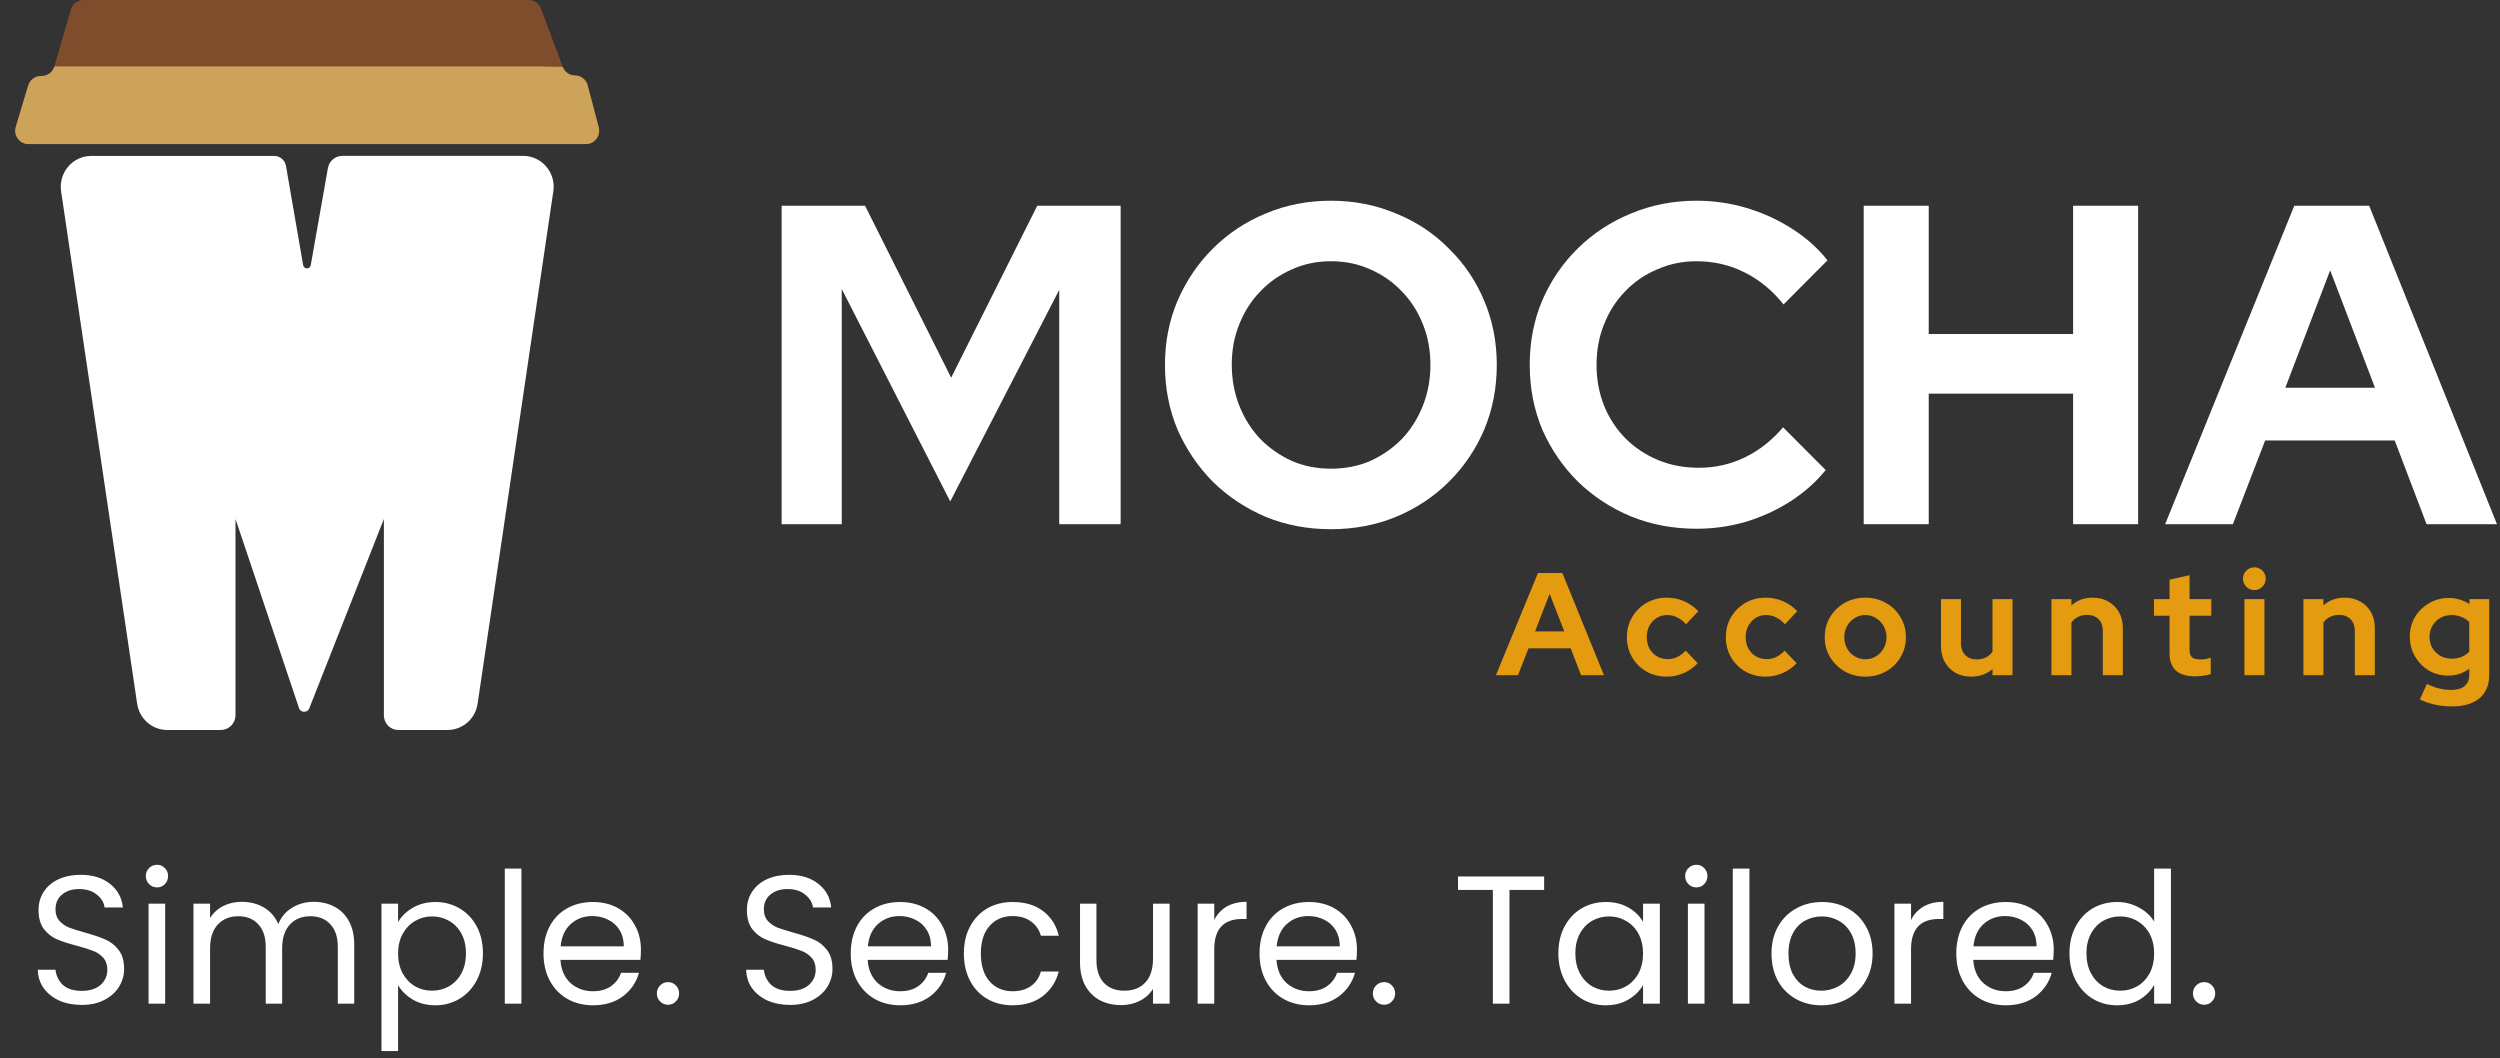 <svg width="137" height="58" viewBox="0 0 137 58" fill="none" xmlns="http://www.w3.org/2000/svg">
<rect x="0" y="0" width="137" height="58" fill="#333333" stroke="none"/>
<g clip-path="url(#clip0_462_8030)">
<path d="M2.979 3.64L3.885 0.524C3.974 0.213 4.257 0 4.574 0H28.973C29.272 0 29.539 0.189 29.646 0.471L30.838 3.664C30.943 3.949 31.212 4.135 31.511 4.135C31.836 4.135 32.121 4.358 32.205 4.677L32.81 6.977C32.931 7.44 32.588 7.895 32.116 7.895H1.554C1.072 7.895 0.724 7.421 0.865 6.951L1.546 4.685C1.635 4.393 1.895 4.185 2.196 4.169L2.329 4.161C2.633 4.145 2.895 3.935 2.982 3.64H2.979Z" fill="#7F4D2C"/>
<path d="M2.979 3.64H29.471L30.838 3.664C30.943 3.949 31.212 4.135 31.511 4.135C31.836 4.135 32.121 4.358 32.205 4.677L32.81 6.977C32.931 7.44 32.588 7.895 32.116 7.895H1.554C1.072 7.895 0.724 7.421 0.865 6.951L1.546 4.685C1.635 4.393 1.895 4.185 2.196 4.169L2.329 4.161C2.633 4.145 2.895 3.935 2.982 3.64H2.979Z" fill="#CCA358"/>
<path d="M28.672 8.543H18.755C18.368 8.543 18.038 8.825 17.97 9.211L17.029 14.532C16.987 14.768 16.655 14.768 16.613 14.532L15.672 9.094C15.617 8.777 15.345 8.546 15.028 8.546H4.996C3.977 8.546 3.197 9.466 3.349 10.49L7.516 38.564C7.639 39.391 8.338 40.003 9.163 40.003H12.102C12.545 40.003 12.906 39.638 12.906 39.186V28.441L16.372 38.761C16.442 39.08 16.885 39.088 16.966 38.772L21.037 28.441V39.202C21.037 39.644 21.39 40.003 21.825 40.003H24.526C25.351 40.003 26.053 39.391 26.173 38.561L30.322 10.487C30.474 9.463 29.694 8.543 28.675 8.543H28.672Z" fill="white"/>
</g>
<path d="M42.834 28.726V11.274H47.405L52.123 20.698L56.841 11.274H61.411V28.726H58.045V15.886L52.073 27.479L46.127 15.837V28.726H42.834Z" fill="white"/>
<path d="M72.932 29C71.654 29 70.466 28.776 69.369 28.327C68.271 27.861 67.305 27.222 66.469 26.407C65.65 25.576 65.003 24.62 64.528 23.54C64.069 22.443 63.84 21.263 63.84 20C63.84 18.737 64.069 17.565 64.528 16.485C65.003 15.388 65.65 14.432 66.469 13.618C67.305 12.787 68.271 12.147 69.369 11.698C70.466 11.233 71.654 11 72.932 11C74.21 11 75.397 11.233 76.495 11.698C77.609 12.147 78.575 12.787 79.394 13.618C80.23 14.432 80.877 15.388 81.336 16.485C81.794 17.565 82.024 18.737 82.024 20C82.024 21.263 81.794 22.443 81.336 23.54C80.877 24.62 80.23 25.576 79.394 26.407C78.575 27.222 77.609 27.861 76.495 28.327C75.397 28.776 74.21 29 72.932 29ZM72.932 25.684C73.718 25.684 74.439 25.543 75.094 25.26C75.749 24.961 76.323 24.562 76.814 24.064C77.306 23.549 77.691 22.942 77.969 22.244C78.248 21.546 78.387 20.798 78.387 20C78.387 19.186 78.248 18.438 77.969 17.756C77.691 17.058 77.306 16.46 76.814 15.961C76.323 15.446 75.749 15.047 75.094 14.764C74.439 14.465 73.718 14.316 72.932 14.316C72.162 14.316 71.449 14.465 70.794 14.764C70.139 15.047 69.565 15.446 69.074 15.961C68.582 16.46 68.197 17.058 67.919 17.756C67.64 18.438 67.501 19.177 67.501 19.975C67.501 20.79 67.64 21.546 67.919 22.244C68.197 22.942 68.582 23.549 69.074 24.064C69.565 24.562 70.139 24.961 70.794 25.26C71.449 25.543 72.162 25.684 72.932 25.684Z" fill="white"/>
<path d="M92.971 28.975C91.693 28.975 90.497 28.751 89.383 28.302C88.269 27.837 87.294 27.197 86.459 26.382C85.64 25.568 84.993 24.62 84.517 23.54C84.059 22.443 83.829 21.263 83.829 20C83.829 18.72 84.059 17.54 84.517 16.46C84.993 15.363 85.648 14.407 86.483 13.593C87.319 12.778 88.285 12.147 89.383 11.698C90.497 11.233 91.693 11 92.971 11C93.921 11 94.838 11.133 95.723 11.399C96.607 11.665 97.426 12.039 98.18 12.521C98.95 13.003 99.605 13.585 100.146 14.266L97.738 16.684C97.115 15.903 96.394 15.313 95.575 14.914C94.772 14.515 93.904 14.316 92.971 14.316C92.201 14.316 91.48 14.465 90.808 14.764C90.136 15.047 89.555 15.446 89.063 15.961C88.572 16.46 88.187 17.058 87.909 17.756C87.63 18.438 87.491 19.186 87.491 20C87.491 20.798 87.63 21.546 87.909 22.244C88.187 22.925 88.58 23.523 89.088 24.039C89.596 24.537 90.186 24.928 90.857 25.21C91.545 25.493 92.291 25.634 93.093 25.634C93.994 25.634 94.838 25.443 95.624 25.061C96.411 24.679 97.107 24.13 97.713 23.416L100.048 25.759C99.507 26.424 98.86 26.997 98.106 27.479C97.353 27.961 96.534 28.335 95.649 28.601C94.781 28.85 93.888 28.975 92.971 28.975Z" fill="white"/>
<path d="M102.131 28.726V11.274H105.694V18.305H113.606V11.274H117.169V28.726H113.606V21.571H105.694V28.726H102.131Z" fill="white"/>
<path d="M118.65 28.726L125.727 11.274H129.831L136.834 28.726H132.976L131.231 24.139H124.13L122.361 28.726H118.65ZM125.236 21.247H130.15L127.693 14.814L125.236 21.247Z" fill="white"/>
<path d="M81.977 37L84.281 31.4H85.617L87.897 37H86.641L86.073 35.528H83.761L83.185 37H81.977ZM84.121 34.6H85.721L84.921 32.536L84.121 34.6ZM91.338 37.08C90.928 37.08 90.557 36.987 90.226 36.8C89.896 36.608 89.634 36.349 89.442 36.024C89.25 35.693 89.154 35.325 89.154 34.92C89.154 34.509 89.25 34.141 89.442 33.816C89.634 33.491 89.896 33.232 90.226 33.04C90.557 32.848 90.928 32.752 91.338 32.752C91.669 32.752 91.984 32.816 92.282 32.944C92.586 33.072 92.848 33.256 93.066 33.496L92.394 34.208C92.24 34.037 92.077 33.912 91.906 33.832C91.741 33.747 91.56 33.704 91.362 33.704C91.149 33.704 90.957 33.757 90.786 33.864C90.621 33.971 90.488 34.115 90.386 34.296C90.29 34.477 90.242 34.685 90.242 34.92C90.242 35.144 90.29 35.349 90.386 35.536C90.488 35.717 90.626 35.861 90.802 35.968C90.978 36.069 91.173 36.12 91.386 36.12C91.573 36.12 91.746 36.083 91.906 36.008C92.072 35.928 92.229 35.811 92.378 35.656L93.034 36.344C92.821 36.573 92.565 36.755 92.266 36.888C91.968 37.016 91.658 37.08 91.338 37.08ZM96.759 37.08C96.348 37.08 95.978 36.987 95.647 36.8C95.316 36.608 95.055 36.349 94.863 36.024C94.671 35.693 94.575 35.325 94.575 34.92C94.575 34.509 94.671 34.141 94.863 33.816C95.055 33.491 95.316 33.232 95.647 33.04C95.978 32.848 96.348 32.752 96.759 32.752C97.09 32.752 97.404 32.816 97.703 32.944C98.007 33.072 98.268 33.256 98.487 33.496L97.815 34.208C97.66 34.037 97.498 33.912 97.327 33.832C97.162 33.747 96.98 33.704 96.783 33.704C96.57 33.704 96.378 33.757 96.207 33.864C96.042 33.971 95.908 34.115 95.807 34.296C95.711 34.477 95.663 34.685 95.663 34.92C95.663 35.144 95.711 35.349 95.807 35.536C95.908 35.717 96.047 35.861 96.223 35.968C96.399 36.069 96.594 36.12 96.807 36.12C96.994 36.12 97.167 36.083 97.327 36.008C97.492 35.928 97.65 35.811 97.799 35.656L98.455 36.344C98.242 36.573 97.986 36.755 97.687 36.888C97.388 37.016 97.079 37.08 96.759 37.08ZM102.22 37.08C101.804 37.08 101.428 36.984 101.092 36.792C100.756 36.6 100.489 36.341 100.292 36.016C100.094 35.691 99.996 35.325 99.996 34.92C99.996 34.515 100.092 34.149 100.284 33.824C100.481 33.493 100.748 33.232 101.084 33.04C101.425 32.848 101.804 32.752 102.22 32.752C102.636 32.752 103.012 32.848 103.348 33.04C103.689 33.232 103.956 33.493 104.148 33.824C104.345 34.149 104.444 34.515 104.444 34.92C104.444 35.325 104.345 35.691 104.148 36.016C103.956 36.341 103.692 36.6 103.356 36.792C103.02 36.984 102.641 37.08 102.22 37.08ZM102.22 36.128C102.438 36.128 102.633 36.075 102.804 35.968C102.98 35.861 103.118 35.717 103.22 35.536C103.326 35.349 103.38 35.144 103.38 34.92C103.38 34.691 103.326 34.485 103.22 34.304C103.118 34.123 102.98 33.979 102.804 33.872C102.633 33.76 102.438 33.704 102.22 33.704C102.006 33.704 101.812 33.76 101.636 33.872C101.46 33.979 101.321 34.123 101.22 34.304C101.118 34.485 101.068 34.691 101.068 34.92C101.068 35.144 101.118 35.349 101.22 35.536C101.321 35.717 101.46 35.861 101.636 35.968C101.812 36.075 102.006 36.128 102.22 36.128ZM108.013 37.08C107.693 37.08 107.408 37.011 107.157 36.872C106.912 36.728 106.717 36.531 106.573 36.28C106.435 36.029 106.365 35.741 106.365 35.416V32.832H107.461V35.256C107.461 35.523 107.539 35.736 107.693 35.896C107.853 36.056 108.067 36.136 108.333 36.136C108.515 36.136 108.677 36.101 108.821 36.032C108.971 35.957 109.093 35.853 109.189 35.72V32.832H110.285V37H109.189V36.664C108.869 36.941 108.477 37.08 108.013 37.08ZM112.419 37V32.832H113.515V33.176C113.83 32.893 114.219 32.752 114.683 32.752C115.009 32.752 115.294 32.824 115.539 32.968C115.79 33.107 115.985 33.301 116.123 33.552C116.262 33.797 116.331 34.085 116.331 34.416V37H115.235V34.576C115.235 34.304 115.158 34.091 115.003 33.936C114.849 33.776 114.638 33.696 114.371 33.696C114.185 33.696 114.019 33.733 113.875 33.808C113.731 33.877 113.611 33.979 113.515 34.112V37H112.419ZM120.3 37.064C119.836 37.064 119.484 36.96 119.244 36.752C119.01 36.539 118.892 36.229 118.892 35.824V33.744H118.036V32.832H118.892V31.768L119.988 31.52V32.832H121.18V33.744H119.988V35.6C119.988 35.792 120.031 35.931 120.116 36.016C120.202 36.096 120.351 36.136 120.564 36.136C120.671 36.136 120.767 36.131 120.852 36.12C120.943 36.104 121.042 36.077 121.148 36.04V36.944C121.036 36.981 120.895 37.011 120.724 37.032C120.559 37.053 120.418 37.064 120.3 37.064ZM122.995 37V32.832H124.091V37H122.995ZM123.539 32.336C123.368 32.336 123.222 32.275 123.099 32.152C122.976 32.029 122.915 31.883 122.915 31.712C122.915 31.536 122.976 31.389 123.099 31.272C123.222 31.149 123.368 31.088 123.539 31.088C123.715 31.088 123.862 31.149 123.979 31.272C124.102 31.389 124.163 31.536 124.163 31.712C124.163 31.883 124.102 32.029 123.979 32.152C123.862 32.275 123.715 32.336 123.539 32.336ZM126.228 37V32.832H127.324V33.176C127.639 32.893 128.028 32.752 128.492 32.752C128.818 32.752 129.103 32.824 129.348 32.968C129.599 33.107 129.794 33.301 129.932 33.552C130.071 33.797 130.14 34.085 130.14 34.416V37H129.044V34.576C129.044 34.304 128.967 34.091 128.812 33.936C128.658 33.776 128.447 33.696 128.18 33.696C127.994 33.696 127.828 33.733 127.684 33.808C127.54 33.877 127.42 33.979 127.324 34.112V37H126.228ZM134.346 38.712C134.026 38.712 133.717 38.677 133.418 38.608C133.12 38.544 132.85 38.451 132.61 38.328L132.994 37.48C133.224 37.592 133.448 37.675 133.666 37.728C133.885 37.781 134.104 37.808 134.322 37.808C134.648 37.808 134.893 37.739 135.058 37.6C135.229 37.461 135.314 37.253 135.314 36.976V36.648C134.973 36.899 134.592 37.024 134.17 37.024C133.776 37.024 133.418 36.931 133.098 36.744C132.784 36.552 132.53 36.293 132.338 35.968C132.152 35.643 132.058 35.283 132.058 34.888C132.058 34.493 132.152 34.136 132.338 33.816C132.53 33.496 132.789 33.243 133.114 33.056C133.44 32.864 133.802 32.768 134.202 32.768C134.405 32.768 134.602 32.797 134.794 32.856C134.986 32.915 135.165 32.997 135.33 33.104V32.832H136.41V36.992C136.41 37.541 136.232 37.965 135.874 38.264C135.522 38.563 135.013 38.712 134.346 38.712ZM134.338 36.096C134.541 36.096 134.725 36.064 134.89 36C135.056 35.931 135.197 35.835 135.314 35.712V34.08C135.197 33.963 135.053 33.872 134.882 33.808C134.717 33.739 134.538 33.704 134.346 33.704C134.117 33.704 133.912 33.757 133.73 33.864C133.549 33.965 133.405 34.107 133.298 34.288C133.192 34.464 133.138 34.664 133.138 34.888C133.138 35.117 133.189 35.323 133.29 35.504C133.397 35.685 133.541 35.829 133.722 35.936C133.909 36.043 134.114 36.096 134.338 36.096Z" fill="#E49B0F"/>
<path d="M4.482 55.07C4.022 55.07 3.609 54.99 3.242 54.83C2.882 54.663 2.599 54.437 2.392 54.15C2.185 53.857 2.079 53.52 2.072 53.14H3.042C3.075 53.467 3.209 53.743 3.442 53.97C3.682 54.19 4.029 54.3 4.482 54.3C4.915 54.3 5.255 54.193 5.502 53.98C5.755 53.76 5.882 53.48 5.882 53.14C5.882 52.873 5.809 52.657 5.662 52.49C5.515 52.323 5.332 52.197 5.112 52.11C4.892 52.023 4.595 51.93 4.222 51.83C3.762 51.71 3.392 51.59 3.112 51.47C2.839 51.35 2.602 51.163 2.402 50.91C2.209 50.65 2.112 50.303 2.112 49.87C2.112 49.49 2.209 49.153 2.402 48.86C2.595 48.567 2.865 48.34 3.212 48.18C3.565 48.02 3.969 47.94 4.422 47.94C5.075 47.94 5.609 48.103 6.022 48.43C6.442 48.757 6.679 49.19 6.732 49.73H5.732C5.699 49.463 5.559 49.23 5.312 49.03C5.065 48.823 4.739 48.72 4.332 48.72C3.952 48.72 3.642 48.82 3.402 49.02C3.162 49.213 3.042 49.487 3.042 49.84C3.042 50.093 3.112 50.3 3.252 50.46C3.399 50.62 3.575 50.743 3.782 50.83C3.995 50.91 4.292 51.003 4.672 51.11C5.132 51.237 5.502 51.363 5.782 51.49C6.062 51.61 6.302 51.8 6.502 52.06C6.702 52.313 6.802 52.66 6.802 53.1C6.802 53.44 6.712 53.76 6.532 54.06C6.352 54.36 6.085 54.603 5.732 54.79C5.379 54.977 4.962 55.07 4.482 55.07ZM8.611 48.63C8.438 48.63 8.291 48.57 8.171 48.45C8.051 48.33 7.991 48.183 7.991 48.01C7.991 47.837 8.051 47.69 8.171 47.57C8.291 47.45 8.438 47.39 8.611 47.39C8.778 47.39 8.918 47.45 9.031 47.57C9.151 47.69 9.211 47.837 9.211 48.01C9.211 48.183 9.151 48.33 9.031 48.45C8.918 48.57 8.778 48.63 8.611 48.63ZM9.051 49.52V55H8.141V49.52H9.051ZM17.192 49.42C17.619 49.42 17.999 49.51 18.332 49.69C18.665 49.863 18.929 50.127 19.122 50.48C19.315 50.833 19.412 51.263 19.412 51.77V55H18.512V51.9C18.512 51.353 18.375 50.937 18.102 50.65C17.835 50.357 17.472 50.21 17.012 50.21C16.539 50.21 16.162 50.363 15.882 50.67C15.602 50.97 15.462 51.407 15.462 51.98V55H14.562V51.9C14.562 51.353 14.425 50.937 14.152 50.65C13.885 50.357 13.522 50.21 13.062 50.21C12.589 50.21 12.212 50.363 11.932 50.67C11.652 50.97 11.512 51.407 11.512 51.98V55H10.602V49.52H11.512V50.31C11.692 50.023 11.932 49.803 12.232 49.65C12.539 49.497 12.875 49.42 13.242 49.42C13.702 49.42 14.109 49.523 14.462 49.73C14.815 49.937 15.079 50.24 15.252 50.64C15.405 50.253 15.659 49.953 16.012 49.74C16.365 49.527 16.759 49.42 17.192 49.42ZM21.815 50.53C21.995 50.217 22.261 49.957 22.615 49.75C22.975 49.537 23.391 49.43 23.865 49.43C24.351 49.43 24.791 49.547 25.185 49.78C25.585 50.013 25.898 50.343 26.125 50.77C26.351 51.19 26.465 51.68 26.465 52.24C26.465 52.793 26.351 53.287 26.125 53.72C25.898 54.153 25.585 54.49 25.185 54.73C24.791 54.97 24.351 55.09 23.865 55.09C23.398 55.09 22.985 54.987 22.625 54.78C22.271 54.567 22.001 54.303 21.815 53.99V57.6H20.905V49.52H21.815V50.53ZM25.535 52.24C25.535 51.827 25.451 51.467 25.285 51.16C25.118 50.853 24.891 50.62 24.605 50.46C24.325 50.3 24.015 50.22 23.675 50.22C23.341 50.22 23.031 50.303 22.745 50.47C22.465 50.63 22.238 50.867 22.065 51.18C21.898 51.487 21.815 51.843 21.815 52.25C21.815 52.663 21.898 53.027 22.065 53.34C22.238 53.647 22.465 53.883 22.745 54.05C23.031 54.21 23.341 54.29 23.675 54.29C24.015 54.29 24.325 54.21 24.605 54.05C24.891 53.883 25.118 53.647 25.285 53.34C25.451 53.027 25.535 52.66 25.535 52.24ZM28.573 47.6V55H27.663V47.6H28.573ZM35.123 52.05C35.123 52.223 35.114 52.407 35.093 52.6H30.713C30.747 53.14 30.93 53.563 31.264 53.87C31.604 54.17 32.014 54.32 32.493 54.32C32.887 54.32 33.214 54.23 33.474 54.05C33.74 53.863 33.927 53.617 34.033 53.31H35.014C34.867 53.837 34.574 54.267 34.133 54.6C33.694 54.927 33.147 55.09 32.493 55.09C31.974 55.09 31.507 54.973 31.093 54.74C30.687 54.507 30.367 54.177 30.134 53.75C29.9 53.317 29.784 52.817 29.784 52.25C29.784 51.683 29.897 51.187 30.123 50.76C30.35 50.333 30.667 50.007 31.073 49.78C31.487 49.547 31.96 49.43 32.493 49.43C33.014 49.43 33.474 49.543 33.873 49.77C34.273 49.997 34.58 50.31 34.794 50.71C35.014 51.103 35.123 51.55 35.123 52.05ZM34.184 51.86C34.184 51.513 34.107 51.217 33.953 50.97C33.8 50.717 33.59 50.527 33.324 50.4C33.063 50.267 32.773 50.2 32.453 50.2C31.994 50.2 31.6 50.347 31.273 50.64C30.953 50.933 30.77 51.34 30.724 51.86H34.184ZM36.615 55.06C36.441 55.06 36.295 55 36.175 54.88C36.055 54.76 35.995 54.613 35.995 54.44C35.995 54.267 36.055 54.12 36.175 54C36.295 53.88 36.441 53.82 36.615 53.82C36.781 53.82 36.921 53.88 37.035 54C37.155 54.12 37.215 54.267 37.215 54.44C37.215 54.613 37.155 54.76 37.035 54.88C36.921 55 36.781 55.06 36.615 55.06ZM43.3 55.07C42.84 55.07 42.427 54.99 42.06 54.83C41.7 54.663 41.417 54.437 41.21 54.15C41.004 53.857 40.897 53.52 40.89 53.14H41.86C41.894 53.467 42.027 53.743 42.26 53.97C42.5 54.19 42.847 54.3 43.3 54.3C43.734 54.3 44.074 54.193 44.32 53.98C44.574 53.76 44.7 53.48 44.7 53.14C44.7 52.873 44.627 52.657 44.48 52.49C44.334 52.323 44.15 52.197 43.93 52.11C43.71 52.023 43.414 51.93 43.04 51.83C42.58 51.71 42.21 51.59 41.93 51.47C41.657 51.35 41.42 51.163 41.22 50.91C41.027 50.65 40.93 50.303 40.93 49.87C40.93 49.49 41.027 49.153 41.22 48.86C41.414 48.567 41.684 48.34 42.03 48.18C42.384 48.02 42.787 47.94 43.24 47.94C43.894 47.94 44.427 48.103 44.84 48.43C45.26 48.757 45.497 49.19 45.55 49.73H44.55C44.517 49.463 44.377 49.23 44.13 49.03C43.884 48.823 43.557 48.72 43.15 48.72C42.77 48.72 42.46 48.82 42.22 49.02C41.98 49.213 41.86 49.487 41.86 49.84C41.86 50.093 41.93 50.3 42.07 50.46C42.217 50.62 42.394 50.743 42.6 50.83C42.814 50.91 43.11 51.003 43.49 51.11C43.95 51.237 44.32 51.363 44.6 51.49C44.88 51.61 45.12 51.8 45.32 52.06C45.52 52.313 45.62 52.66 45.62 53.1C45.62 53.44 45.53 53.76 45.35 54.06C45.17 54.36 44.904 54.603 44.55 54.79C44.197 54.977 43.78 55.07 43.3 55.07ZM51.959 52.05C51.959 52.223 51.95 52.407 51.929 52.6H47.55C47.583 53.14 47.766 53.563 48.099 53.87C48.44 54.17 48.849 54.32 49.33 54.32C49.723 54.32 50.05 54.23 50.309 54.05C50.576 53.863 50.763 53.617 50.87 53.31H51.849C51.703 53.837 51.41 54.267 50.969 54.6C50.529 54.927 49.983 55.09 49.33 55.09C48.809 55.09 48.343 54.973 47.929 54.74C47.523 54.507 47.203 54.177 46.969 53.75C46.736 53.317 46.62 52.817 46.62 52.25C46.62 51.683 46.733 51.187 46.959 50.76C47.186 50.333 47.503 50.007 47.91 49.78C48.323 49.547 48.796 49.43 49.33 49.43C49.849 49.43 50.309 49.543 50.709 49.77C51.109 49.997 51.416 50.31 51.63 50.71C51.849 51.103 51.959 51.55 51.959 52.05ZM51.02 51.86C51.02 51.513 50.943 51.217 50.789 50.97C50.636 50.717 50.426 50.527 50.16 50.4C49.9 50.267 49.609 50.2 49.289 50.2C48.83 50.2 48.436 50.347 48.109 50.64C47.789 50.933 47.606 51.34 47.559 51.86H51.02ZM52.821 52.25C52.821 51.683 52.934 51.19 53.161 50.77C53.387 50.343 53.701 50.013 54.101 49.78C54.507 49.547 54.971 49.43 55.491 49.43C56.164 49.43 56.717 49.593 57.151 49.92C57.591 50.247 57.881 50.7 58.021 51.28H57.041C56.947 50.947 56.764 50.683 56.491 50.49C56.224 50.297 55.891 50.2 55.491 50.2C54.971 50.2 54.551 50.38 54.231 50.74C53.911 51.093 53.751 51.597 53.751 52.25C53.751 52.91 53.911 53.42 54.231 53.78C54.551 54.14 54.971 54.32 55.491 54.32C55.891 54.32 56.224 54.227 56.491 54.04C56.757 53.853 56.941 53.587 57.041 53.24H58.021C57.874 53.8 57.581 54.25 57.141 54.59C56.701 54.923 56.151 55.09 55.491 55.09C54.971 55.09 54.507 54.973 54.101 54.74C53.701 54.507 53.387 54.177 53.161 53.75C52.934 53.323 52.821 52.823 52.821 52.25ZM64.095 49.52V55H63.185V54.19C63.011 54.47 62.768 54.69 62.455 54.85C62.148 55.003 61.808 55.08 61.435 55.08C61.008 55.08 60.625 54.993 60.285 54.82C59.945 54.64 59.675 54.373 59.475 54.02C59.282 53.667 59.185 53.237 59.185 52.73V49.52H60.085V52.61C60.085 53.15 60.221 53.567 60.495 53.86C60.768 54.147 61.142 54.29 61.615 54.29C62.102 54.29 62.485 54.14 62.765 53.84C63.045 53.54 63.185 53.103 63.185 52.53V49.52H64.095ZM66.541 50.41C66.701 50.097 66.928 49.853 67.221 49.68C67.521 49.507 67.885 49.42 68.311 49.42V50.36H68.071C67.051 50.36 66.541 50.913 66.541 52.02V55H65.631V49.52H66.541V50.41ZM74.362 52.05C74.362 52.223 74.352 52.407 74.332 52.6H69.952C69.985 53.14 70.168 53.563 70.502 53.87C70.842 54.17 71.252 54.32 71.732 54.32C72.125 54.32 72.452 54.23 72.712 54.05C72.978 53.863 73.165 53.617 73.272 53.31H74.252C74.105 53.837 73.812 54.267 73.372 54.6C72.932 54.927 72.385 55.09 71.732 55.09C71.212 55.09 70.745 54.973 70.332 54.74C69.925 54.507 69.605 54.177 69.372 53.75C69.138 53.317 69.022 52.817 69.022 52.25C69.022 51.683 69.135 51.187 69.362 50.76C69.588 50.333 69.905 50.007 70.312 49.78C70.725 49.547 71.198 49.43 71.732 49.43C72.252 49.43 72.712 49.543 73.112 49.77C73.512 49.997 73.819 50.31 74.032 50.71C74.252 51.103 74.362 51.55 74.362 52.05ZM73.422 51.86C73.422 51.513 73.345 51.217 73.192 50.97C73.038 50.717 72.829 50.527 72.562 50.4C72.302 50.267 72.012 50.2 71.692 50.2C71.232 50.2 70.838 50.347 70.512 50.64C70.192 50.933 70.008 51.34 69.962 51.86H73.422ZM75.853 55.06C75.68 55.06 75.533 55 75.413 54.88C75.293 54.76 75.233 54.613 75.233 54.44C75.233 54.267 75.293 54.12 75.413 54C75.533 53.88 75.68 53.82 75.853 53.82C76.02 53.82 76.16 53.88 76.273 54C76.393 54.12 76.453 54.267 76.453 54.44C76.453 54.613 76.393 54.76 76.273 54.88C76.16 55 76.02 55.06 75.853 55.06ZM84.619 48.03V48.77H82.719V55H81.809V48.77H79.899V48.03H84.619ZM85.399 52.24C85.399 51.68 85.512 51.19 85.739 50.77C85.965 50.343 86.275 50.013 86.669 49.78C87.069 49.547 87.512 49.43 87.999 49.43C88.479 49.43 88.895 49.533 89.249 49.74C89.602 49.947 89.865 50.207 90.039 50.52V49.52H90.959V55H90.039V53.98C89.859 54.3 89.589 54.567 89.229 54.78C88.875 54.987 88.462 55.09 87.989 55.09C87.502 55.09 87.062 54.97 86.669 54.73C86.275 54.49 85.965 54.153 85.739 53.72C85.512 53.287 85.399 52.793 85.399 52.24ZM90.039 52.25C90.039 51.837 89.955 51.477 89.789 51.17C89.622 50.863 89.395 50.63 89.109 50.47C88.829 50.303 88.519 50.22 88.179 50.22C87.839 50.22 87.529 50.3 87.249 50.46C86.969 50.62 86.745 50.853 86.579 51.16C86.412 51.467 86.329 51.827 86.329 52.24C86.329 52.66 86.412 53.027 86.579 53.34C86.745 53.647 86.969 53.883 87.249 54.05C87.529 54.21 87.839 54.29 88.179 54.29C88.519 54.29 88.829 54.21 89.109 54.05C89.395 53.883 89.622 53.647 89.789 53.34C89.955 53.027 90.039 52.663 90.039 52.25ZM92.967 48.63C92.793 48.63 92.647 48.57 92.527 48.45C92.407 48.33 92.347 48.183 92.347 48.01C92.347 47.837 92.407 47.69 92.527 47.57C92.647 47.45 92.793 47.39 92.967 47.39C93.133 47.39 93.273 47.45 93.387 47.57C93.507 47.69 93.567 47.837 93.567 48.01C93.567 48.183 93.507 48.33 93.387 48.45C93.273 48.57 93.133 48.63 92.967 48.63ZM93.407 49.52V55H92.497V49.52H93.407ZM95.868 47.6V55H94.957V47.6H95.868ZM99.808 55.09C99.295 55.09 98.828 54.973 98.408 54.74C97.995 54.507 97.668 54.177 97.428 53.75C97.195 53.317 97.078 52.817 97.078 52.25C97.078 51.69 97.198 51.197 97.438 50.77C97.685 50.337 98.018 50.007 98.438 49.78C98.858 49.547 99.328 49.43 99.848 49.43C100.368 49.43 100.838 49.547 101.258 49.78C101.678 50.007 102.008 50.333 102.248 50.76C102.495 51.187 102.618 51.683 102.618 52.25C102.618 52.817 102.492 53.317 102.238 53.75C101.992 54.177 101.655 54.507 101.228 54.74C100.802 54.973 100.328 55.09 99.808 55.09ZM99.808 54.29C100.135 54.29 100.442 54.213 100.728 54.06C101.015 53.907 101.245 53.677 101.418 53.37C101.598 53.063 101.688 52.69 101.688 52.25C101.688 51.81 101.602 51.437 101.428 51.13C101.255 50.823 101.028 50.597 100.748 50.45C100.468 50.297 100.165 50.22 99.838 50.22C99.505 50.22 99.198 50.297 98.918 50.45C98.645 50.597 98.425 50.823 98.258 51.13C98.092 51.437 98.008 51.81 98.008 52.25C98.008 52.697 98.088 53.073 98.248 53.38C98.415 53.687 98.635 53.917 98.908 54.07C99.182 54.217 99.482 54.29 99.808 54.29ZM104.725 50.41C104.885 50.097 105.112 49.853 105.405 49.68C105.705 49.507 106.068 49.42 106.495 49.42V50.36H106.255C105.235 50.36 104.725 50.913 104.725 52.02V55H103.815V49.52H104.725V50.41ZM112.545 52.05C112.545 52.223 112.535 52.407 112.515 52.6H108.135C108.169 53.14 108.352 53.563 108.685 53.87C109.025 54.17 109.435 54.32 109.915 54.32C110.309 54.32 110.635 54.23 110.895 54.05C111.162 53.863 111.349 53.617 111.455 53.31H112.435C112.289 53.837 111.995 54.267 111.555 54.6C111.115 54.927 110.569 55.09 109.915 55.09C109.395 55.09 108.929 54.973 108.515 54.74C108.109 54.507 107.789 54.177 107.555 53.75C107.322 53.317 107.205 52.817 107.205 52.25C107.205 51.683 107.319 51.187 107.545 50.76C107.772 50.333 108.089 50.007 108.495 49.78C108.909 49.547 109.382 49.43 109.915 49.43C110.435 49.43 110.895 49.543 111.295 49.77C111.695 49.997 112.002 50.31 112.215 50.71C112.435 51.103 112.545 51.55 112.545 52.05ZM111.605 51.86C111.605 51.513 111.529 51.217 111.375 50.97C111.222 50.717 111.012 50.527 110.745 50.4C110.485 50.267 110.195 50.2 109.875 50.2C109.415 50.2 109.022 50.347 108.695 50.64C108.375 50.933 108.192 51.34 108.145 51.86H111.605ZM113.407 52.24C113.407 51.68 113.52 51.19 113.747 50.77C113.973 50.343 114.283 50.013 114.677 49.78C115.077 49.547 115.523 49.43 116.017 49.43C116.443 49.43 116.84 49.53 117.207 49.73C117.573 49.923 117.853 50.18 118.047 50.5V47.6H118.967V55H118.047V53.97C117.867 54.297 117.6 54.567 117.247 54.78C116.893 54.987 116.48 55.09 116.007 55.09C115.52 55.09 115.077 54.97 114.677 54.73C114.283 54.49 113.973 54.153 113.747 53.72C113.52 53.287 113.407 52.793 113.407 52.24ZM118.047 52.25C118.047 51.837 117.963 51.477 117.797 51.17C117.63 50.863 117.403 50.63 117.117 50.47C116.837 50.303 116.527 50.22 116.187 50.22C115.847 50.22 115.537 50.3 115.257 50.46C114.977 50.62 114.753 50.853 114.587 51.16C114.42 51.467 114.337 51.827 114.337 52.24C114.337 52.66 114.42 53.027 114.587 53.34C114.753 53.647 114.977 53.883 115.257 54.05C115.537 54.21 115.847 54.29 116.187 54.29C116.527 54.29 116.837 54.21 117.117 54.05C117.403 53.883 117.63 53.647 117.797 53.34C117.963 53.027 118.047 52.663 118.047 52.25ZM120.794 55.06C120.621 55.06 120.474 55 120.354 54.88C120.234 54.76 120.174 54.613 120.174 54.44C120.174 54.267 120.234 54.12 120.354 54C120.474 53.88 120.621 53.82 120.794 53.82C120.961 53.82 121.101 53.88 121.214 54C121.334 54.12 121.394 54.267 121.394 54.44C121.394 54.613 121.334 54.76 121.214 54.88C121.101 55 120.961 55.06 120.794 55.06Z" fill="white"/>
<defs>
<clipPath id="clip0_462_8030">
<rect width="32" height="40" fill="white" transform="translate(0.834)"/>
</clipPath>
</defs>
</svg>
